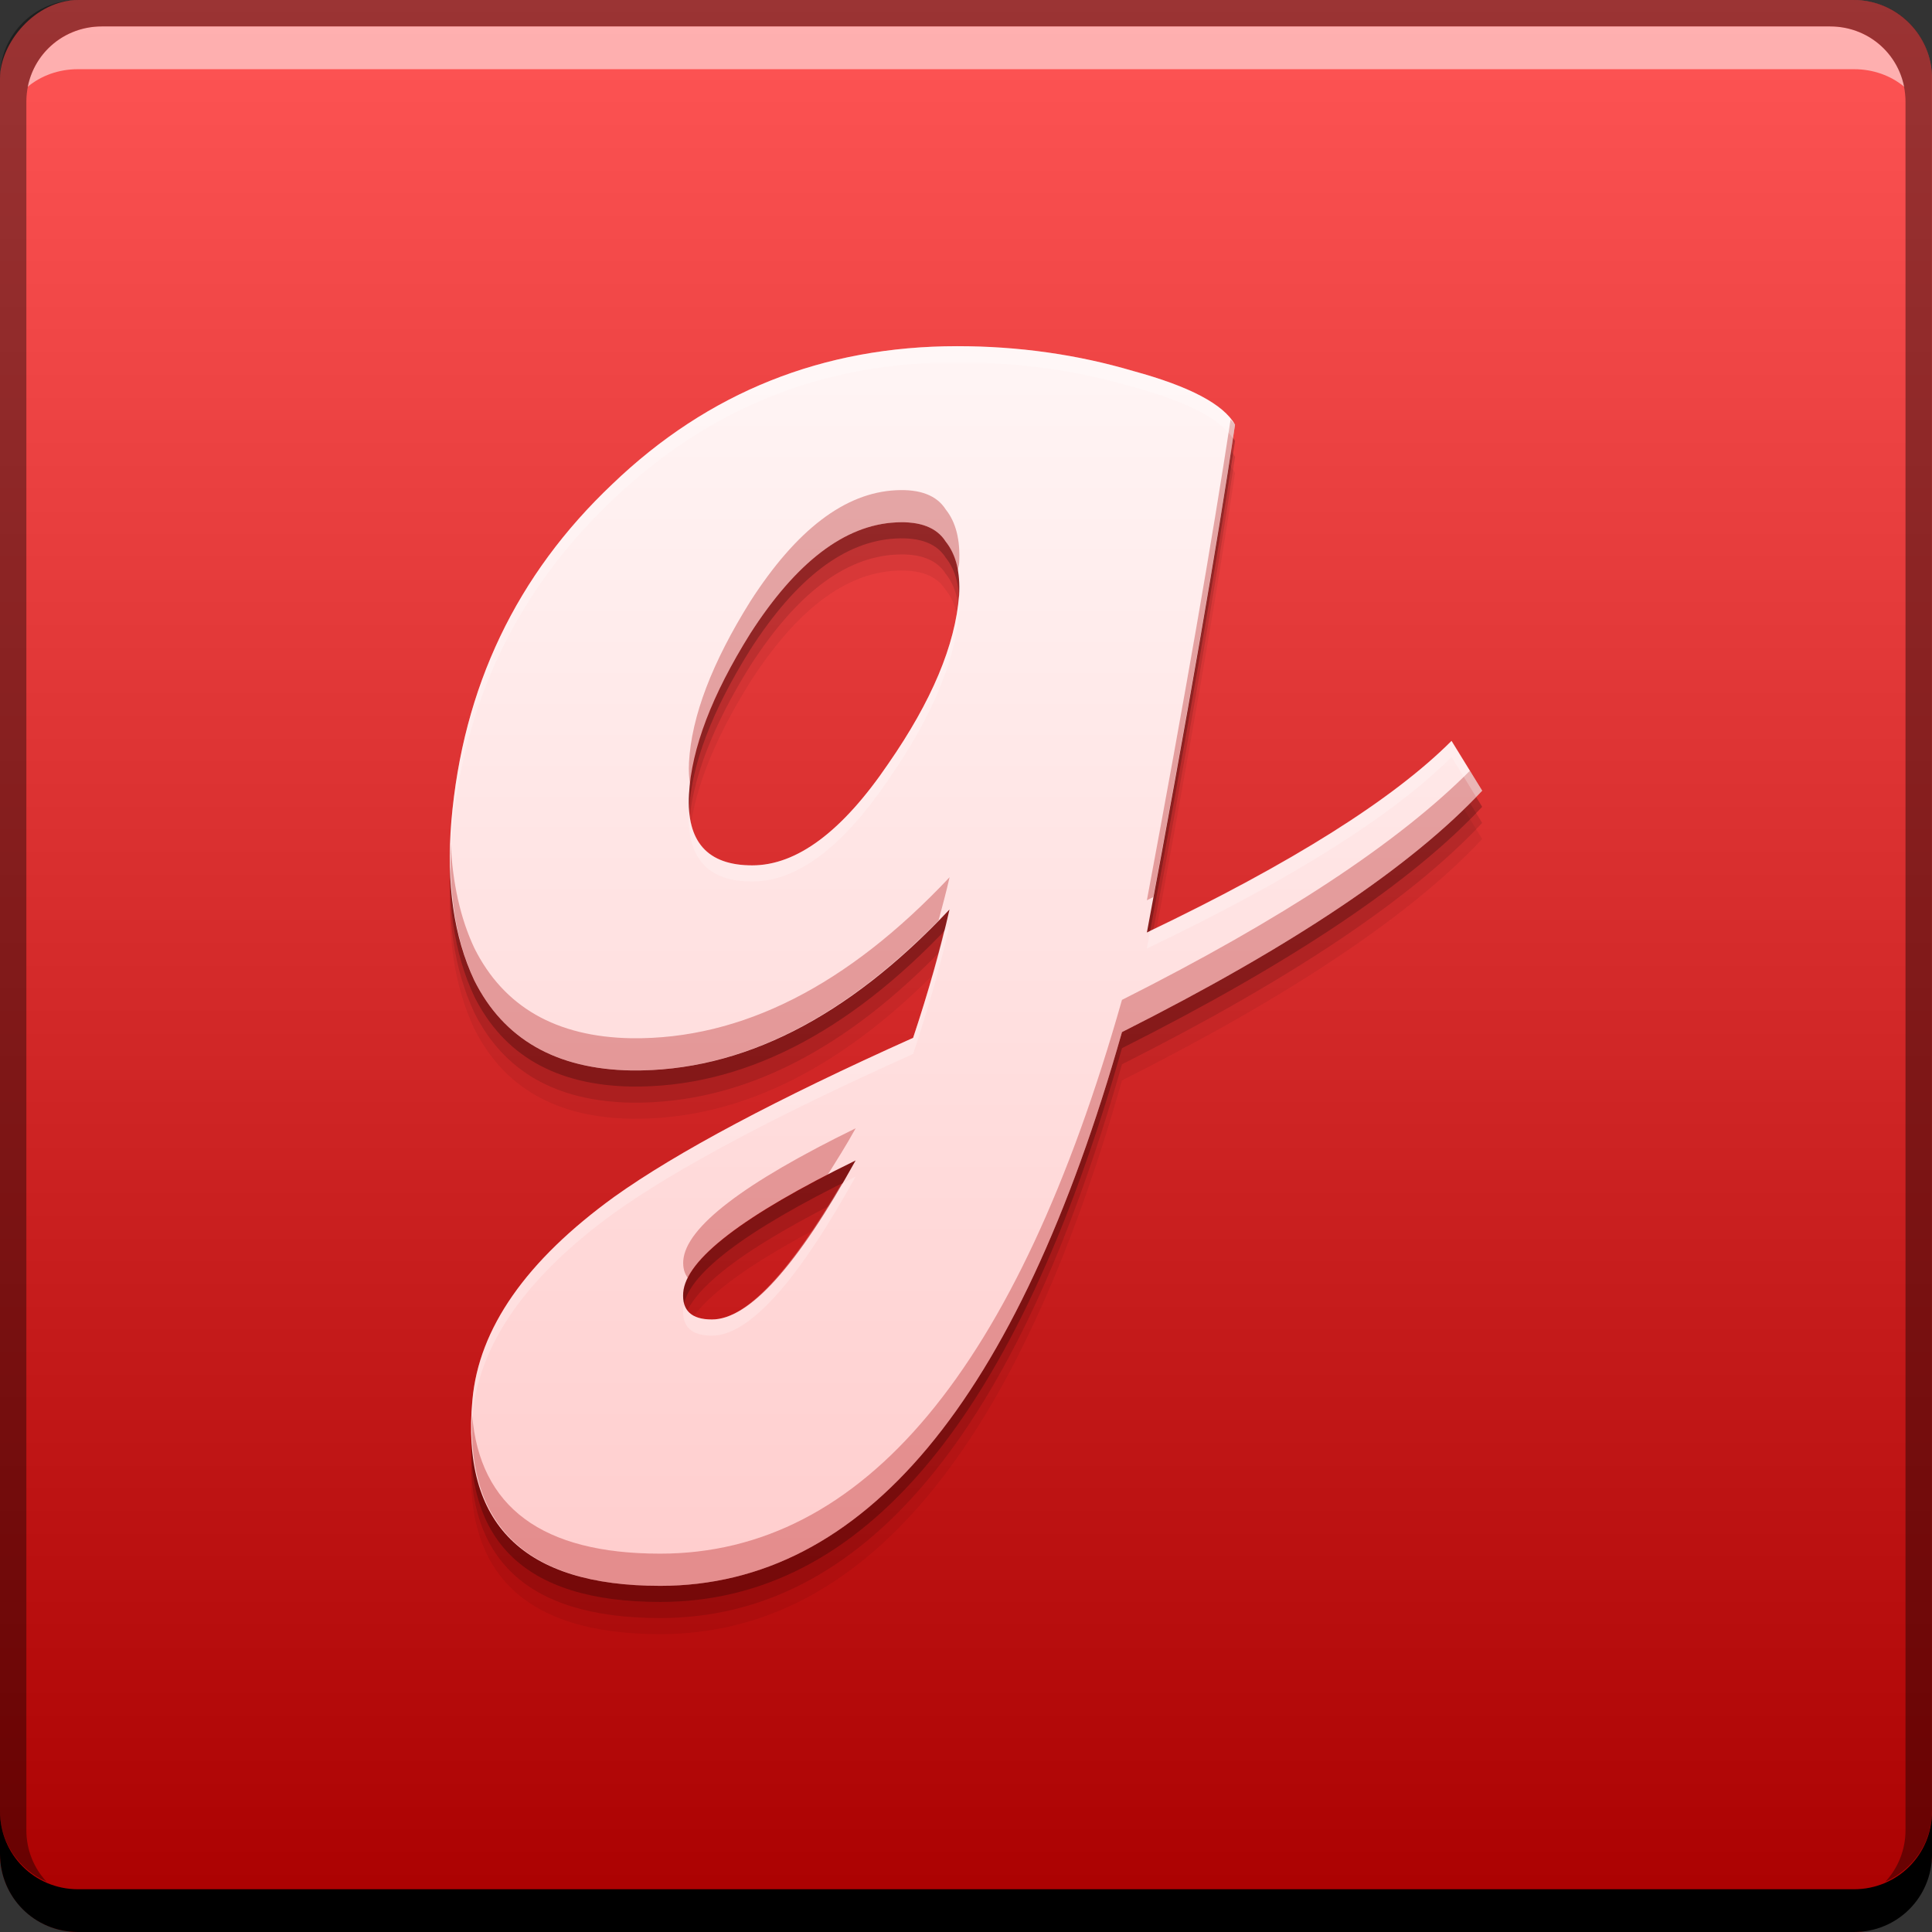 <?xml version="1.0" encoding="UTF-8" standalone="no"?>
<!-- Created with Inkscape (http://www.inkscape.org/) -->

<svg
   xmlns:dc="http://purl.org/dc/elements/1.1/"
   xmlns:cc="http://creativecommons.org/ns#"
   xmlns:rdf="http://www.w3.org/1999/02/22-rdf-syntax-ns#"
   xmlns:svg="http://www.w3.org/2000/svg"
   xmlns="http://www.w3.org/2000/svg"
   xmlns:xlink="http://www.w3.org/1999/xlink"
   xmlns:sodipodi="http://sodipodi.sourceforge.net/DTD/sodipodi-0.dtd"
   xmlns:inkscape="http://www.inkscape.org/namespaces/inkscape"
   width="48"
   height="48"
   id="svg2"
   version="1.1"
   inkscape:version="0.48+devel r12669"
   sodipodi:docname="gnash.svg"
   inkscape:export-filename="/home/uri/workspace/NitruxforAndroid/res/drawable-xhdpi/flash_settings.png"
   inkscape:export-xdpi="180"
   inkscape:export-ydpi="180">
  <rect width="100%" height="100%" fill="#333333" stroke="none"/>
  <defs
     id="defs4">
    <linearGradient
       id="linearGradient868">
      <stop
         style="stop-color:#aa0000;stop-opacity:1"
         offset="0"
         id="stop870" />
      <stop
         style="stop-color:#ff5555;stop-opacity:1"
         offset="1"
         id="stop872" />
    </linearGradient>
    <linearGradient
       inkscape:collect="always"
       xlink:href="#linearGradient868"
       id="linearGradient1403"
       x1="91.082"
       y1="-1057.246"
       x2="91.082"
       y2="-1009.273"
       gradientUnits="userSpaceOnUse" />
    <linearGradient
       id="linearGradient4053">
      <stop
         id="stop4055"
         offset="0"
         style="stop-color:#ffcdcd;stop-opacity:1" />
      <stop
         id="stop4057"
         offset="1"
         style="stop-color:#fff5f5;stop-opacity:1" />
    </linearGradient>
    <linearGradient
       inkscape:collect="always"
       xlink:href="#linearGradient4053"
       id="linearGradient4092"
       x1="-20.403"
       y1="1037.495"
       x2="-20.403"
       y2="1006.811"
       gradientUnits="userSpaceOnUse"
       gradientTransform="translate(17.715,6.211)" />
  </defs>
  <sodipodi:namedview
     id="base"
     pagecolor="#ffffff"
     bordercolor="#666666"
     borderopacity="1.0"
     inkscape:pageopacity="0.0"
     inkscape:pageshadow="2"
     inkscape:zoom="6.3225496"
     inkscape:cx="58.81806"
     inkscape:cy="34.116846"
     inkscape:document-units="px"
     inkscape:current-layer="layer1"
     showgrid="false"
     inkscape:window-width="1366"
     inkscape:window-height="718"
     inkscape:window-x="0"
     inkscape:window-y="30"
     inkscape:window-maximized="1" />
  <g
     inkscape:label="Capa 1"
     inkscape:groupmode="layer"
     id="layer1"
     transform="translate(0,-1004.362)">
    <g
       id="g1405"
       transform="translate(-67.04,-4.908)">
      <rect
         transform="scale(1,-1)"
         ry="1.945"
         y="-1057.27"
         x="67.04"
         height="48"
         width="48"
         id="rect2991-1"
         style="fill:url(#linearGradient1403);fill-opacity:1;stroke:none" />
      <path
         id="rect846"
         d="m 67.04,1054.27 0,1.062 c 0,1.077 0.86,1.938 1.938,1.938 l 44.125,0 c 1.077,0 1.938,-0.86 1.938,-1.938 l 0,-1.062 c 0,1.077 -0.86,1.938 -1.938,1.938 l -44.125,0 C 67.9,1056.208 67.04,1055.348 67.04,1054.27 Z"
         style="fill:#000000;fill-opacity:1;stroke:none"
         inkscape:connector-curvature="0" />
      <path
         id="path7515"
         d="m 69.571,1009.927 c -0.917,0 -1.671,0.639 -1.844,1.5 0.336,-0.28 0.775,-0.438 1.25,-0.438 l 44.125,0 c 0.475,0 0.914,0.158 1.25,0.438 -0.173,-0.861 -0.927,-1.5 -1.844,-1.5 L 69.571,1009.927 Z"
         style="fill:#ffffff;fill-opacity:0.537;stroke:none"
         inkscape:connector-curvature="0" />
      <path
         id="rect4280-0"
         d="m 68.977,1009.27 c -1.077,0 -1.938,0.86 -1.938,1.938 l 0,43.062 c 0,0.793 0.48,1.449 1.156,1.75 -0.309,-0.333 -0.5,-0.782 -0.5,-1.281 l 0,-42.938 c 0,-1.048 0.827,-1.875 1.875,-1.875 l 42.937,0 c 1.048,0 1.875,0.827 1.875,1.875 l 0,42.938 c 0,0.499 -0.191,0.948 -0.5,1.281 0.676,-0.301 1.156,-0.957 1.156,-1.75 l 0,-43.062 c 0,-1.077 -0.86,-1.938 -1.938,-1.938 L 68.977,1009.27 Z"
         style="fill:#000000;fill-opacity:0.392;stroke:none"
         inkscape:connector-curvature="0" />
    </g>
    <g
       id="g4113"
       transform="translate(33.847,1.9128789e-5)">
      <path
         inkscape:connector-curvature="0"
         id="path4101"
         style="font-size:47.604px;font-style:normal;font-variant:normal;font-weight:normal;font-stretch:normal;text-align:start;line-height:125%;letter-spacing:0px;word-spacing:0px;writing-mode:lr-tb;text-anchor:start;fill:#000000;fill-opacity:0.059;stroke:none;font-family:Black Rose;-inkscape-font-specification:Black Rose"
         d="m 2.978,1025.206 q -2.618,2.809 -8.95,5.998 -3.904,13.758 -11.473,13.758 -5.094,0 -4.665,-4.618 0.238,-2.666 3.523,-5.046 2.333,-1.666 7.426,-3.951 0.571,-1.714 0.904,-3.189 -3.808,4.046 -7.902,3.999 -2.809,-0.048 -3.904,-2.237 -0.762,-1.619 -0.571,-3.951 0.428,-4.998 3.999,-8.378 3.57,-3.428 8.569,-3.428 2.285,0 4.38,0.619 2.095,0.571 2.523,1.333 -0.666,4.475 -2.19,12.615 5.379,-2.571 7.569,-4.76 l 0.762,1.238 z m -12.996,-4.856 q 0.048,-0.857 -0.333,-1.333 -0.333,-0.524 -1.238,-0.476 -1.904,0.095 -3.618,2.761 -1.428,2.285 -1.523,3.999 -0.095,1.761 1.571,1.761 1.666,0 3.38,-2.523 1.619,-2.333 1.761,-4.189 z m -2.571,14.043 q -4.189,2.047 -4.284,3.285 -0.048,0.666 0.714,0.666 1.381,0 3.57,-3.951 z" />
      <path
         d="m 2.978,1024.806 q -2.618,2.809 -8.95,5.998 -3.904,13.758 -11.473,13.758 -5.094,0 -4.665,-4.618 0.238,-2.666 3.523,-5.046 2.333,-1.666 7.426,-3.951 0.571,-1.714 0.904,-3.189 -3.808,4.046 -7.902,3.999 -2.809,-0.048 -3.904,-2.237 -0.762,-1.619 -0.571,-3.951 0.428,-4.998 3.999,-8.378 3.57,-3.428 8.569,-3.428 2.285,0 4.38,0.619 2.095,0.571 2.523,1.333 -0.666,4.475 -2.19,12.615 5.379,-2.571 7.569,-4.76 l 0.762,1.238 z m -12.996,-4.856 q 0.048,-0.857 -0.333,-1.333 -0.333,-0.524 -1.238,-0.476 -1.904,0.095 -3.618,2.761 -1.428,2.285 -1.523,3.999 -0.095,1.761 1.571,1.761 1.666,0 3.38,-2.523 1.619,-2.333 1.761,-4.189 z m -2.571,14.043 q -4.189,2.047 -4.284,3.285 -0.048,0.666 0.714,0.666 1.381,0 3.57,-3.951 z"
         style="font-size:47.604px;font-style:normal;font-variant:normal;font-weight:normal;font-stretch:normal;text-align:start;line-height:125%;letter-spacing:0px;word-spacing:0px;writing-mode:lr-tb;text-anchor:start;fill:#000000;fill-opacity:0.118;stroke:none;font-family:Black Rose;-inkscape-font-specification:Black Rose"
         id="path4099"
         inkscape:connector-curvature="0" />
      <path
         inkscape:connector-curvature="0"
         id="path4094"
         style="font-size:47.604px;font-style:normal;font-variant:normal;font-weight:normal;font-stretch:normal;text-align:start;line-height:125%;letter-spacing:0px;word-spacing:0px;writing-mode:lr-tb;text-anchor:start;fill:#000000;fill-opacity:0.235;stroke:none;font-family:Black Rose;-inkscape-font-specification:Black Rose"
         d="m 2.978,1024.406 q -2.618,2.809 -8.95,5.998 -3.904,13.758 -11.473,13.758 -5.094,0 -4.665,-4.618 0.238,-2.666 3.523,-5.046 2.333,-1.666 7.426,-3.951 0.571,-1.714 0.904,-3.189 -3.808,4.046 -7.902,3.999 -2.809,-0.048 -3.904,-2.237 -0.762,-1.619 -0.571,-3.951 0.428,-4.998 3.999,-8.378 3.57,-3.428 8.569,-3.428 2.285,0 4.38,0.619 2.095,0.571 2.523,1.333 -0.666,4.475 -2.19,12.615 5.379,-2.571 7.569,-4.76 l 0.762,1.238 z m -12.996,-4.856 q 0.048,-0.857 -0.333,-1.333 -0.333,-0.524 -1.238,-0.476 -1.904,0.095 -3.618,2.761 -1.428,2.285 -1.523,3.999 -0.095,1.761 1.571,1.761 1.666,0 3.38,-2.523 1.619,-2.333 1.761,-4.189 z m -2.571,14.043 q -4.189,2.047 -4.284,3.285 -0.048,0.666 0.714,0.666 1.381,0 3.57,-3.951 z" />
      <path
         d="m 2.978,1024.006 q -2.618,2.809 -8.95,5.998 -3.904,13.758 -11.473,13.758 -5.094,0 -4.665,-4.618 0.238,-2.666 3.523,-5.046 2.333,-1.666 7.426,-3.951 0.571,-1.714 0.904,-3.189 -3.808,4.046 -7.902,3.999 -2.809,-0.048 -3.904,-2.237 -0.762,-1.619 -0.571,-3.951 0.428,-4.998 3.999,-8.378 3.57,-3.428 8.569,-3.428 2.285,0 4.38,0.619 2.095,0.571 2.523,1.333 -0.666,4.475 -2.19,12.615 5.379,-2.571 7.569,-4.76 l 0.762,1.238 z m -12.996,-4.856 q 0.048,-0.857 -0.333,-1.333 -0.333,-0.524 -1.238,-0.476 -1.904,0.095 -3.618,2.761 -1.428,2.285 -1.523,3.999 -0.095,1.761 1.571,1.761 1.666,0 3.38,-2.523 1.619,-2.333 1.761,-4.189 z m -2.571,14.043 q -4.189,2.047 -4.284,3.285 -0.048,0.666 0.714,0.666 1.381,0 3.57,-3.951 z"
         style="font-size:47.604px;font-style:normal;font-variant:normal;font-weight:normal;font-stretch:normal;text-align:start;line-height:125%;letter-spacing:0px;word-spacing:0px;writing-mode:lr-tb;text-anchor:start;fill:url(#linearGradient4092);fill-opacity:1;stroke:none;font-family:Black Rose;-inkscape-font-specification:Black Rose"
         id="path4083"
         inkscape:connector-curvature="0" />
      <path
         id="path4103"
         transform="translate(0,1004.362)"
         d="m -3.273,10.424 c -0.45,2.94 -1.128,6.855 -2.08,11.943 0.058,-0.027 0.103,-0.053 0.16,-0.08 0.921,-4.957 1.612,-8.935 2.029,-11.736 -0.025,-0.044 -0.076,-0.084 -0.109,-0.127 z m -8.316,1.756 c -1.269,0.063 -2.475,0.984 -3.617,2.762 -0.952,1.523 -1.46,2.856 -1.523,3.998 -0.012,0.217 0.003,0.407 0.031,0.584 0.11,-1.095 0.598,-2.352 1.492,-3.783 1.143,-1.777 2.348,-2.696 3.617,-2.76 0.603,-0.032 1.016,0.126 1.238,0.475 0.156,0.195 0.251,0.445 0.299,0.736 0.008,-0.066 0.03,-0.138 0.035,-0.203 0.032,-0.571 -0.08,-1.015 -0.334,-1.332 -0.222,-0.349 -0.635,-0.508 -1.238,-0.477 z m 14.262,6.969 c -1.778,1.785 -4.65,3.681 -8.645,5.693 -2.602,9.172 -6.427,13.758 -11.473,13.758 -2.932,0 -4.484,-1.153 -4.672,-3.447 -0.123,2.821 1.421,4.248 4.672,4.248 5.046,0 8.87,-4.586 11.473,-13.758 4.221,-2.126 7.204,-4.126 8.949,-5.998 L 2.672,19.148 Z m -25.322,1.811 c -0.043,1.312 0.143,2.452 0.588,3.398 0.73,1.46 2.032,2.204 3.904,2.236 2.632,0.031 5.174,-1.22 7.629,-3.727 0.097,-0.363 0.196,-0.729 0.273,-1.072 -2.539,2.698 -5.173,4.032 -7.902,4 -1.872,-0.032 -3.174,-0.779 -3.904,-2.238 -0.352,-0.749 -0.541,-1.62 -0.588,-2.598 z m 10.061,7.072 c -2.793,1.365 -4.22,2.46 -4.283,3.285 -0.013,0.188 0.032,0.327 0.115,0.436 0.341,-0.687 1.529,-1.543 3.459,-2.545 0.233,-0.372 0.461,-0.728 0.709,-1.176 z"
         style="font-size:47.604px;font-style:normal;font-variant:normal;font-weight:normal;font-stretch:normal;text-align:start;line-height:125%;letter-spacing:0px;word-spacing:0px;writing-mode:lr-tb;text-anchor:start;fill:#aa0000;fill-opacity:0.314;stroke:none;font-family:Black Rose;-inkscape-font-specification:Black Rose"
         inkscape:connector-curvature="0" />
      <path
         id="path4108"
         transform="translate(0,1004.362)"
         d="m -10.066,8.6 c -3.332,0 -6.188,1.143 -8.568,3.428 -2.38,2.253 -3.712,5.047 -3.998,8.379 -0.035,0.432 -0.041,0.841 -0.027,1.236 0.002,-0.273 0.004,-0.546 0.027,-0.836 0.286,-3.332 1.618,-6.126 3.998,-8.379 C -16.255,10.143 -13.399,9 -10.066,9 c 1.523,0 2.984,0.207 4.381,0.619 1.336,0.364 2.147,0.787 2.467,1.268 0.014,-0.095 0.041,-0.243 0.055,-0.336 C -3.45,10.043 -4.289,9.6 -5.686,9.219 -7.082,8.806 -8.543,8.6 -10.066,8.6 Z m 0.045,6.211 c -0.1,1.233 -0.685,2.622 -1.758,4.168 -1.143,1.682 -2.27,2.521 -3.381,2.521 -0.984,0 -1.504,-0.462 -1.566,-1.385 -4.57e-4,0.007 -0.004,0.016 -0.004,0.023 -0.063,1.174 0.46,1.762 1.57,1.762 1.111,0 2.238,-0.841 3.381,-2.523 1.079,-1.555 1.667,-2.95 1.762,-4.188 0.007,-0.133 0.004,-0.26 -0.004,-0.379 z M 2.217,18.406 c -1.448,1.448 -3.95,3.021 -7.49,4.719 -0.03,0.164 -0.049,0.276 -0.08,0.441 3.586,-1.714 6.11,-3.3 7.57,-4.76 l 0.607,0.99 c 0.049,-0.05 0.105,-0.102 0.152,-0.152 L 2.217,18.406 Z m -12.473,4.59 c -0.045,0.048 -0.091,0.088 -0.137,0.135 -0.206,0.835 -0.453,1.711 -0.768,2.654 -3.396,1.523 -5.873,2.84 -7.428,3.951 -2.19,1.587 -3.363,3.27 -3.521,5.047 -0.037,0.402 -0.039,0.775 -0.014,1.125 -0.002,-0.237 -0.01,-0.468 0.014,-0.727 0.159,-1.777 1.332,-3.458 3.521,-5.045 1.555,-1.111 4.032,-2.428 7.428,-3.951 0.381,-1.142 0.682,-2.206 0.904,-3.189 z m -2.334,6.236 c -0.135,0.066 -0.227,0.123 -0.355,0.188 -1.294,2.205 -2.373,3.363 -3.215,3.363 -0.379,0 -0.607,-0.124 -0.686,-0.371 -0.007,0.034 -0.025,0.07 -0.027,0.104 -0.032,0.444 0.205,0.668 0.713,0.668 0.92,0 2.11,-1.317 3.57,-3.951 z"
         style="font-size:47.604px;font-style:normal;font-variant:normal;font-weight:normal;font-stretch:normal;text-align:start;line-height:125%;letter-spacing:0px;word-spacing:0px;writing-mode:lr-tb;text-anchor:start;fill:#ffffff;fill-opacity:0.235;stroke:none;font-family:Black Rose;-inkscape-font-specification:Black Rose"
         inkscape:connector-curvature="0" />
    </g>
  </g>
</svg>
